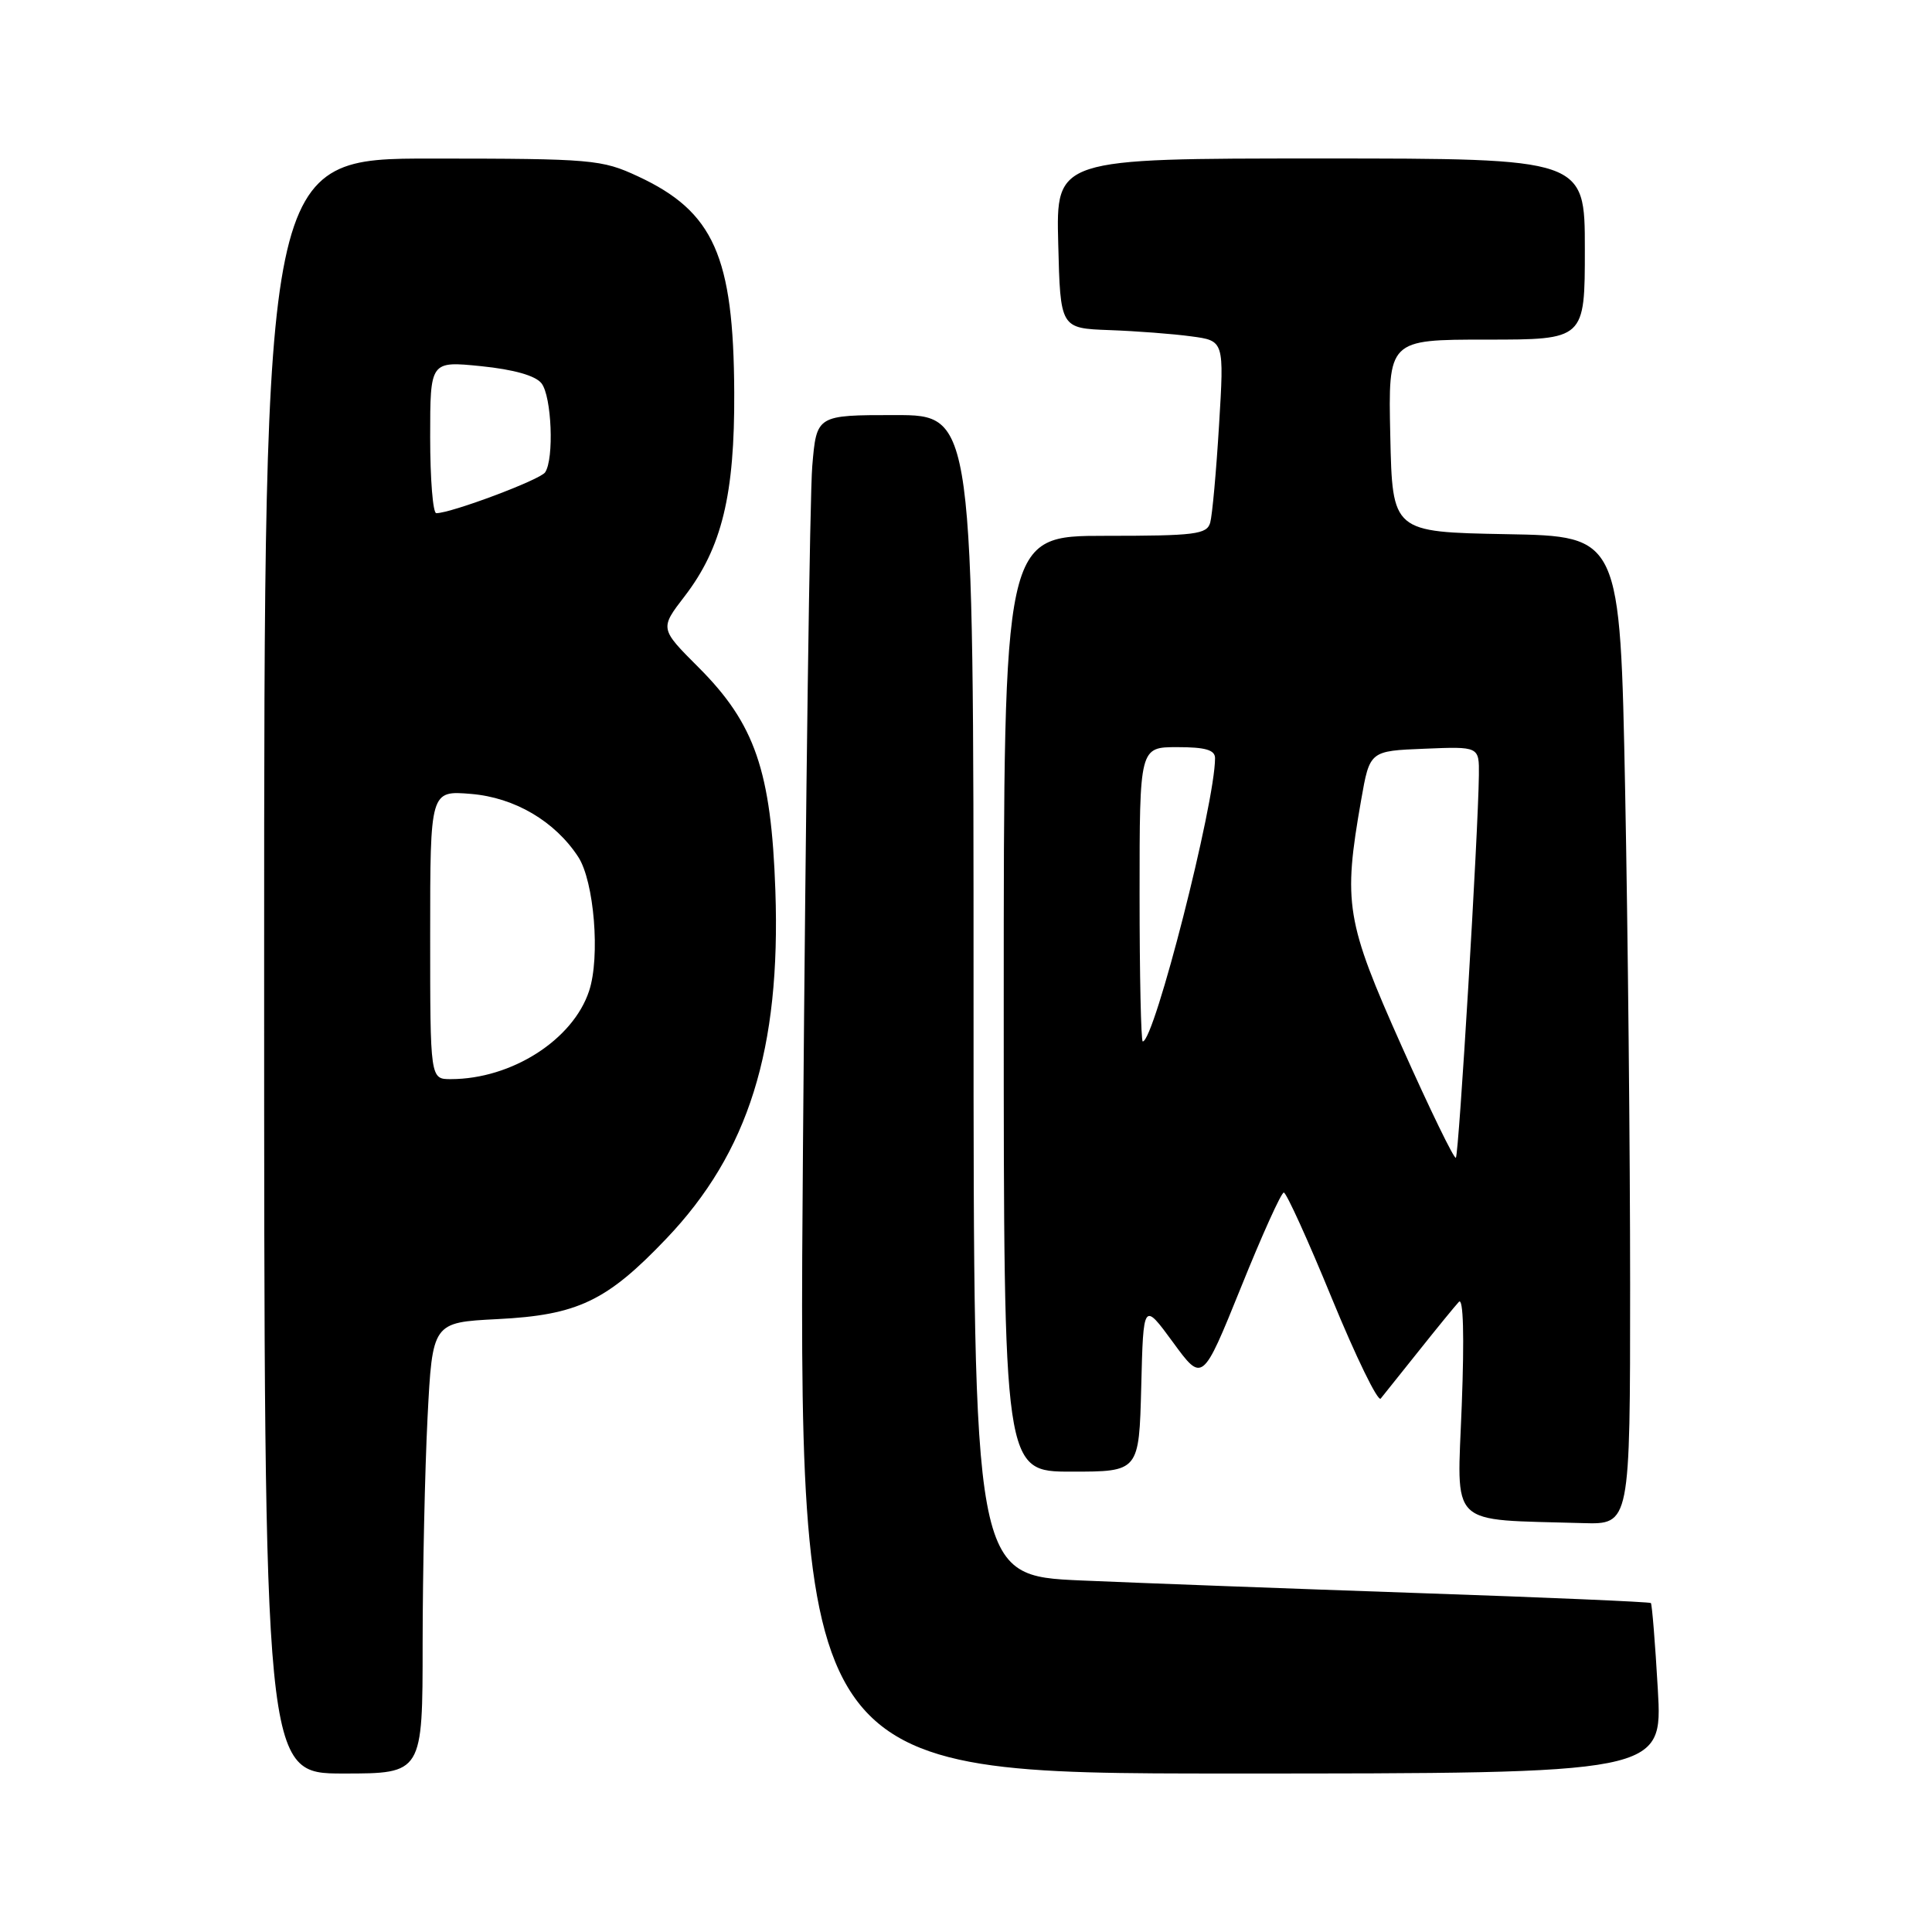 <?xml version="1.0" encoding="UTF-8" standalone="no"?>
<!DOCTYPE svg PUBLIC "-//W3C//DTD SVG 1.1//EN" "http://www.w3.org/Graphics/SVG/1.1/DTD/svg11.dtd" >
<svg xmlns="http://www.w3.org/2000/svg" xmlns:xlink="http://www.w3.org/1999/xlink" version="1.1" viewBox="0 0 256 256">
 <g >
 <path fill="currentColor"
d=" M 56.00 217.75 C 56.01 208.26 56.30 194.81 56.65 187.87 C 57.30 175.23 57.30 175.23 65.90 174.79 C 76.53 174.26 80.40 172.41 88.28 164.14 C 99.19 152.71 103.47 139.03 102.74 118.00 C 102.19 102.16 100.04 95.91 92.56 88.43 C 87.42 83.29 87.42 83.29 90.73 78.99 C 95.65 72.58 97.36 65.54 97.29 52.00 C 97.21 33.94 94.58 28.04 84.54 23.37 C 79.73 21.13 78.49 21.02 57.25 21.01 C 35.00 21.00 35.00 21.00 35.00 128.00 C 35.00 235.00 35.00 235.00 45.50 235.00 C 56.00 235.00 56.00 235.00 56.00 217.75 Z  M 219.67 223.85 C 219.32 217.71 218.90 212.57 218.75 212.41 C 218.59 212.26 204.75 211.66 187.98 211.09 C 171.22 210.51 151.09 209.76 143.25 209.42 C 129.00 208.79 129.00 208.79 129.00 131.90 C 129.00 55.00 129.00 55.00 118.60 55.00 C 108.20 55.00 108.20 55.00 107.63 61.75 C 107.31 65.46 106.76 105.96 106.40 151.75 C 105.75 235.00 105.75 235.00 163.03 235.00 C 220.31 235.00 220.31 235.00 219.67 223.85 Z  M 216.00 170.25 C 216.00 152.79 215.70 123.32 215.34 104.78 C 214.68 71.05 214.68 71.05 199.59 70.78 C 184.50 70.50 184.50 70.50 184.22 57.75 C 183.94 45.00 183.94 45.00 196.97 45.00 C 210.00 45.00 210.00 45.00 210.00 33.00 C 210.00 21.00 210.00 21.00 174.97 21.00 C 139.93 21.00 139.93 21.00 140.22 32.25 C 140.50 43.50 140.50 43.50 147.00 43.74 C 150.57 43.87 155.46 44.24 157.85 44.57 C 162.21 45.15 162.21 45.15 161.53 56.33 C 161.16 62.47 160.63 68.29 160.36 69.25 C 159.92 70.81 158.37 71.00 146.43 71.00 C 133.00 71.00 133.00 71.00 133.00 133.00 C 133.00 195.00 133.00 195.00 141.97 195.00 C 150.93 195.00 150.93 195.00 151.22 183.75 C 151.50 172.50 151.50 172.50 155.42 177.85 C 159.33 183.20 159.33 183.20 164.42 170.62 C 167.21 163.69 169.77 158.02 170.11 158.02 C 170.44 158.01 173.32 164.33 176.49 172.07 C 179.67 179.80 182.57 185.77 182.95 185.32 C 183.32 184.87 185.59 182.03 188.00 179.00 C 190.41 175.97 192.80 173.05 193.31 172.50 C 193.90 171.88 194.04 177.02 193.69 186.20 C 193.07 202.64 191.67 201.28 209.75 201.82 C 216.00 202.00 216.00 202.00 216.00 170.25 Z  M 57.00 123.88 C 57.00 104.75 57.00 104.75 62.43 105.20 C 68.19 105.68 73.52 108.81 76.61 113.53 C 78.73 116.76 79.55 126.81 78.06 131.30 C 75.93 137.78 67.79 142.98 59.75 142.99 C 57.00 143.00 57.00 143.00 57.00 123.88 Z  M 57.00 57.92 C 57.00 47.84 57.00 47.84 63.75 48.52 C 68.07 48.96 70.95 49.77 71.75 50.79 C 73.10 52.51 73.44 60.80 72.23 62.59 C 71.57 63.58 59.77 68.00 57.81 68.00 C 57.36 68.00 57.00 63.46 57.00 57.92 Z  M 185.74 138.65 C 178.32 122.04 177.95 119.73 180.36 106.00 C 181.50 99.50 181.50 99.50 188.75 99.21 C 196.00 98.91 196.00 98.91 195.96 102.71 C 195.87 110.43 193.31 153.02 192.91 153.41 C 192.69 153.63 189.46 146.99 185.74 138.65 Z  M 151.00 118.50 C 151.00 99.00 151.00 99.00 156.00 99.00 C 159.72 99.00 161.00 99.37 161.00 100.46 C 161.00 106.45 152.95 138.00 151.42 138.00 C 151.19 138.00 151.00 129.22 151.00 118.50 Z "/>
</g>
</svg>